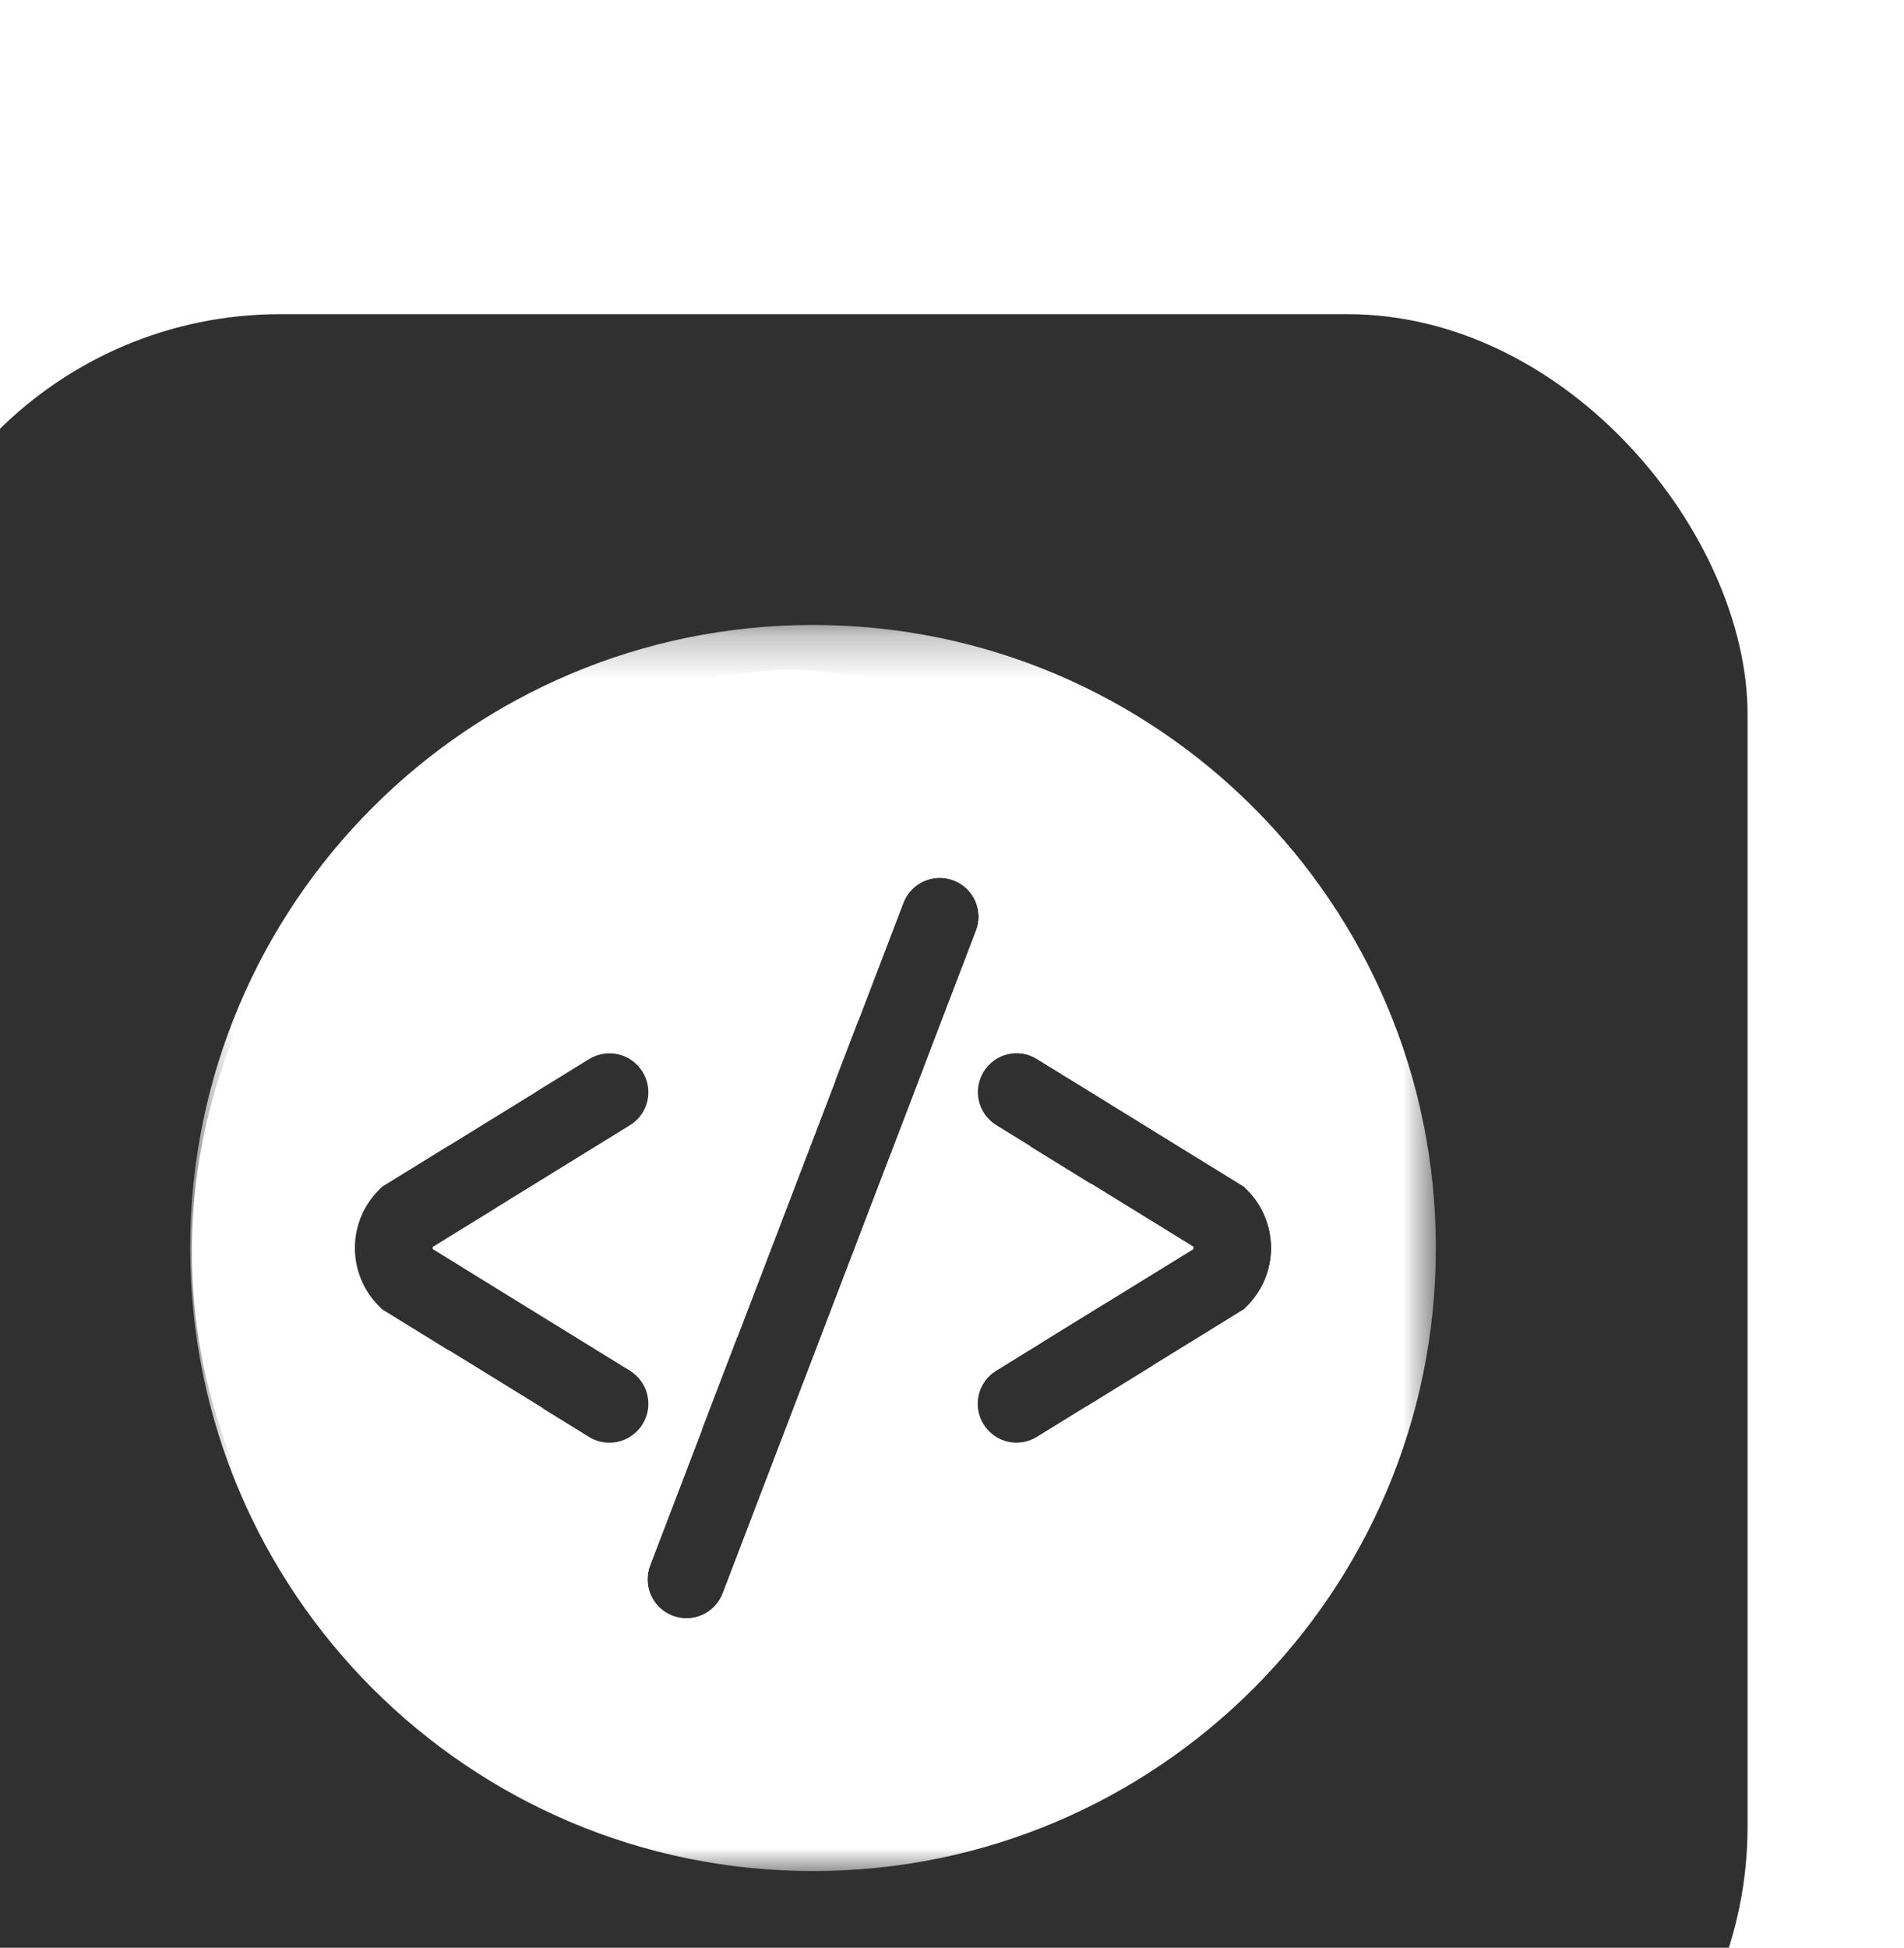 <svg width="44" height="45" viewBox="0 0 44 45" fill="none" xmlns="http://www.w3.org/2000/svg">
<g filter="url(#filter0_di_61_370)">
<g clip-path="url(#clip0_61_370)">
<rect x="0.312" y="0.066" width="43.155" height="44.182" rx="9.247" fill="#303030"/>
<path d="M19.854 8.405C17.364 8.689 15.306 9.421 13.387 10.721C13.318 10.775 12.775 11.209 12.205 11.682C6.92 16.044 5.961 23.94 10.049 29.384C13.554 34.03 19.2 35.967 25.138 34.531C27.28 34.016 29.352 32.852 31.132 31.145C32.856 29.493 33.774 28.084 34.511 25.971C36.528 20.174 34.372 14.026 29.102 10.558C27.196 9.312 25.333 8.676 22.704 8.391C21.314 8.242 21.328 8.242 19.854 8.405ZM17.962 16.843C18.95 17.317 19.867 18.292 20.271 19.308C20.563 20.066 20.855 21.746 20.73 21.962C20.702 22.03 18.95 22.071 16.85 22.071H13.039V22.477C13.039 22.992 13.429 24.102 13.721 24.427C13.846 24.563 14.207 24.82 14.541 25.01C15.028 25.294 15.32 25.348 16.154 25.362C17.406 25.362 18.227 24.983 18.644 24.197C18.908 23.709 18.922 23.696 19.729 23.696C20.619 23.696 20.646 23.737 20.354 24.441C19.812 25.7 18.644 26.54 17.031 26.825C15.306 27.136 13.651 26.608 12.511 25.389C11.663 24.482 11.357 23.628 11.259 21.895C11.204 20.689 11.232 20.473 11.579 19.552C12.344 17.506 14.166 16.314 16.349 16.436C16.919 16.477 17.462 16.613 17.962 16.843ZM24.026 16.883C24.22 17.154 24.443 17.466 24.512 17.588C25.013 18.414 26.32 20.026 26.39 19.944C26.445 19.877 27.071 19.064 27.767 18.102L29.046 16.382H30.019C30.645 16.382 30.979 16.436 30.979 16.531C30.979 16.626 30.242 17.642 29.338 18.807C28.434 19.971 27.641 21.001 27.586 21.096C27.461 21.299 27.767 21.773 29.992 24.712C30.84 25.822 31.535 26.784 31.535 26.838C31.535 26.906 31.049 26.947 30.451 26.947H29.366L28.573 25.822C28.128 25.213 27.433 24.238 27.029 23.669L26.292 22.626L24.777 24.779L23.261 26.947H22.259C21.703 26.947 21.244 26.906 21.244 26.838C21.244 26.703 21.648 26.12 22.913 24.441C23.525 23.615 24.29 22.599 24.596 22.166L25.152 21.38L24.624 20.676C24.346 20.283 23.928 19.755 23.72 19.497C22.621 18.129 21.522 16.64 21.522 16.518C21.522 16.436 21.967 16.382 22.607 16.382H23.678L24.026 16.883Z" fill="white"/>
<path d="M14.641 18.239C13.765 18.686 13.278 19.322 13.097 20.257L13.014 20.717H18.91L18.827 20.202C18.702 19.525 18.062 18.686 17.408 18.32C16.741 17.941 15.295 17.9 14.641 18.239Z" fill="white"/>
<path fill-rule="evenodd" clip-rule="evenodd" d="M25.12 13.149C24.897 13.064 24.649 13.071 24.431 13.168C24.214 13.265 24.043 13.445 23.958 13.668L18.111 28.962C18.067 29.072 18.045 29.191 18.047 29.31C18.049 29.429 18.075 29.547 18.123 29.656C18.171 29.765 18.24 29.864 18.326 29.946C18.412 30.028 18.514 30.092 18.625 30.135C18.737 30.177 18.855 30.198 18.974 30.194C19.094 30.19 19.211 30.163 19.319 30.113C19.428 30.064 19.525 29.993 19.606 29.906C19.687 29.819 19.75 29.716 19.791 29.604L25.639 14.31C25.724 14.088 25.717 13.84 25.62 13.622C25.522 13.405 25.343 13.234 25.12 13.149ZM31.834 20.22L27.052 17.272C26.951 17.21 26.839 17.169 26.723 17.15C26.606 17.131 26.487 17.135 26.372 17.163C26.257 17.19 26.149 17.239 26.053 17.308C25.957 17.378 25.876 17.465 25.814 17.566C25.752 17.666 25.71 17.778 25.692 17.895C25.673 18.011 25.677 18.13 25.704 18.245C25.732 18.36 25.781 18.468 25.85 18.564C25.92 18.66 26.007 18.741 26.107 18.803L30.661 21.61C30.665 21.627 30.665 21.645 30.661 21.662L26.107 24.469C26.004 24.53 25.914 24.61 25.843 24.706C25.771 24.802 25.719 24.912 25.69 25.028C25.662 25.144 25.656 25.265 25.675 25.383C25.693 25.501 25.735 25.615 25.798 25.717C25.861 25.819 25.943 25.907 26.041 25.976C26.138 26.046 26.248 26.096 26.365 26.122C26.482 26.148 26.603 26.151 26.721 26.13C26.838 26.109 26.951 26.065 27.052 26L31.834 23.052L31.908 22.978C32.263 22.622 32.462 22.139 32.462 21.636C32.462 21.133 32.263 20.651 31.908 20.294L31.834 20.22Z" fill="#303030"/>
<mask id="mask0_61_370" style="mask-type:luminance" maskUnits="userSpaceOnUse" x="7" y="7" width="30" height="30">
<path d="M7.508 36.032V7.262H36.269V36.032H7.508Z" fill="white"/>
</mask>
<g mask="url(#mask0_61_370)">
<path fill-rule="evenodd" clip-rule="evenodd" d="M17.644 24.47L13.091 21.663C13.086 21.646 13.086 21.628 13.091 21.611L17.644 18.804C17.747 18.743 17.837 18.663 17.909 18.567C17.98 18.471 18.032 18.361 18.061 18.245C18.09 18.129 18.095 18.008 18.077 17.89C18.058 17.772 18.016 17.658 17.954 17.556C17.891 17.454 17.808 17.366 17.711 17.297C17.613 17.227 17.503 17.177 17.386 17.151C17.27 17.125 17.149 17.122 17.031 17.143C16.913 17.164 16.8 17.208 16.7 17.273L11.918 20.221L11.844 20.295C11.489 20.651 11.289 21.134 11.289 21.637C11.289 22.14 11.489 22.622 11.844 22.979L11.918 23.053L16.7 26.001C16.903 26.126 17.147 26.166 17.379 26.11C17.611 26.055 17.812 25.91 17.937 25.707C18.063 25.504 18.102 25.26 18.047 25.028C17.992 24.796 17.847 24.595 17.644 24.47Z" fill="#303030"/>
</g>
<mask id="mask1_61_370" style="mask-type:luminance" maskUnits="userSpaceOnUse" x="7" y="7" width="30" height="30">
<path d="M7.508 36.032V7.262H36.269V36.032H7.508Z" fill="white"/>
</mask>
<g mask="url(#mask1_61_370)">
<path fill-rule="evenodd" clip-rule="evenodd" d="M31.903 22.982L31.829 23.056L27.047 26.004C26.844 26.129 26.6 26.169 26.368 26.114C26.136 26.058 25.935 25.913 25.81 25.71C25.684 25.508 25.645 25.263 25.7 25.031C25.755 24.799 25.9 24.598 26.103 24.473L30.657 21.666C30.661 21.649 30.661 21.631 30.657 21.614L26.103 18.807C26 18.746 25.91 18.666 25.838 18.57C25.767 18.474 25.715 18.364 25.686 18.248C25.657 18.132 25.652 18.011 25.67 17.893C25.689 17.775 25.731 17.661 25.794 17.559C25.856 17.457 25.939 17.369 26.036 17.3C26.134 17.23 26.244 17.181 26.361 17.154C26.477 17.128 26.598 17.125 26.716 17.146C26.834 17.167 26.947 17.211 27.047 17.276L31.829 20.224L31.903 20.298C32.259 20.654 32.458 21.137 32.458 21.64C32.458 22.143 32.259 22.625 31.903 22.982ZM19.787 29.608C19.746 29.72 19.683 29.822 19.602 29.91C19.521 29.997 19.424 30.068 19.315 30.117C19.206 30.167 19.089 30.194 18.97 30.198C18.851 30.201 18.732 30.181 18.621 30.139C18.51 30.096 18.408 30.032 18.322 29.95C18.235 29.867 18.166 29.769 18.118 29.66C18.07 29.551 18.045 29.433 18.043 29.314C18.041 29.195 18.062 29.076 18.106 28.965L23.954 13.672C23.995 13.56 24.058 13.457 24.139 13.37C24.22 13.283 24.317 13.212 24.426 13.163C24.534 13.113 24.652 13.086 24.771 13.082C24.89 13.079 25.009 13.099 25.12 13.141C25.231 13.184 25.333 13.248 25.419 13.33C25.506 13.412 25.575 13.511 25.622 13.62C25.67 13.729 25.696 13.847 25.698 13.966C25.7 14.085 25.678 14.204 25.634 14.314L19.787 29.608ZM17.165 26.138C17.004 26.138 16.841 26.095 16.694 26.004L11.912 23.056L11.838 22.982C11.482 22.625 11.283 22.143 11.283 21.64C11.283 21.137 11.482 20.654 11.838 20.298L11.912 20.224L16.694 17.276C16.897 17.151 17.141 17.111 17.373 17.166C17.605 17.221 17.806 17.366 17.931 17.569C18.056 17.773 18.096 18.017 18.041 18.249C17.986 18.481 17.841 18.682 17.638 18.807L13.084 21.614C13.08 21.631 13.08 21.649 13.084 21.666L17.638 24.473C17.804 24.576 17.933 24.73 18.004 24.913C18.075 25.095 18.084 25.296 18.031 25.484C17.977 25.672 17.864 25.838 17.707 25.956C17.551 26.074 17.361 26.138 17.165 26.138ZM21.87 7.246C13.921 7.246 7.477 13.691 7.477 21.64C7.477 29.589 13.921 36.034 21.87 36.034C29.82 36.034 36.264 29.589 36.264 21.64C36.264 13.691 29.82 7.246 21.87 7.246Z" fill="white"/>
</g>
</g>
</g>
<defs>
<filter id="filter0_di_61_370" x="-26.89" y="-24.054" width="97.56" height="98.588" filterUnits="userSpaceOnUse" color-interpolation-filters="sRGB">
<feFlood flood-opacity="0" result="BackgroundImageFix"/>
<feColorMatrix in="SourceAlpha" type="matrix" values="0 0 0 0 0 0 0 0 0 0 0 0 0 0 0 0 0 0 127 0" result="hardAlpha"/>
<feOffset dy="3.082"/>
<feGaussianBlur stdDeviation="13.601"/>
<feComposite in2="hardAlpha" operator="out"/>
<feColorMatrix type="matrix" values="0 0 0 0 0.233 0 0 0 0 0.233 0 0 0 0 0.233 0 0 0 0.11 0"/>
<feBlend mode="normal" in2="BackgroundImageFix" result="effect1_dropShadow_61_370"/>
<feBlend mode="normal" in="SourceGraphic" in2="effect1_dropShadow_61_370" result="shape"/>
<feColorMatrix in="SourceAlpha" type="matrix" values="0 0 0 0 0 0 0 0 0 0 0 0 0 0 0 0 0 0 127 0" result="hardAlpha"/>
<feOffset dx="-3.082" dy="4.11"/>
<feGaussianBlur stdDeviation="2.723"/>
<feComposite in2="hardAlpha" operator="arithmetic" k2="-1" k3="1"/>
<feColorMatrix type="matrix" values="0 0 0 0 0.966 0 0 0 0 0.966 0 0 0 0 0.966 0 0 0 0.31 0"/>
<feBlend mode="normal" in2="shape" result="effect2_innerShadow_61_370"/>
</filter>
<clipPath id="clip0_61_370">
<rect x="0.312" y="0.066" width="43.155" height="44.182" rx="9.247" fill="white"/>
</clipPath>
</defs>
</svg>
